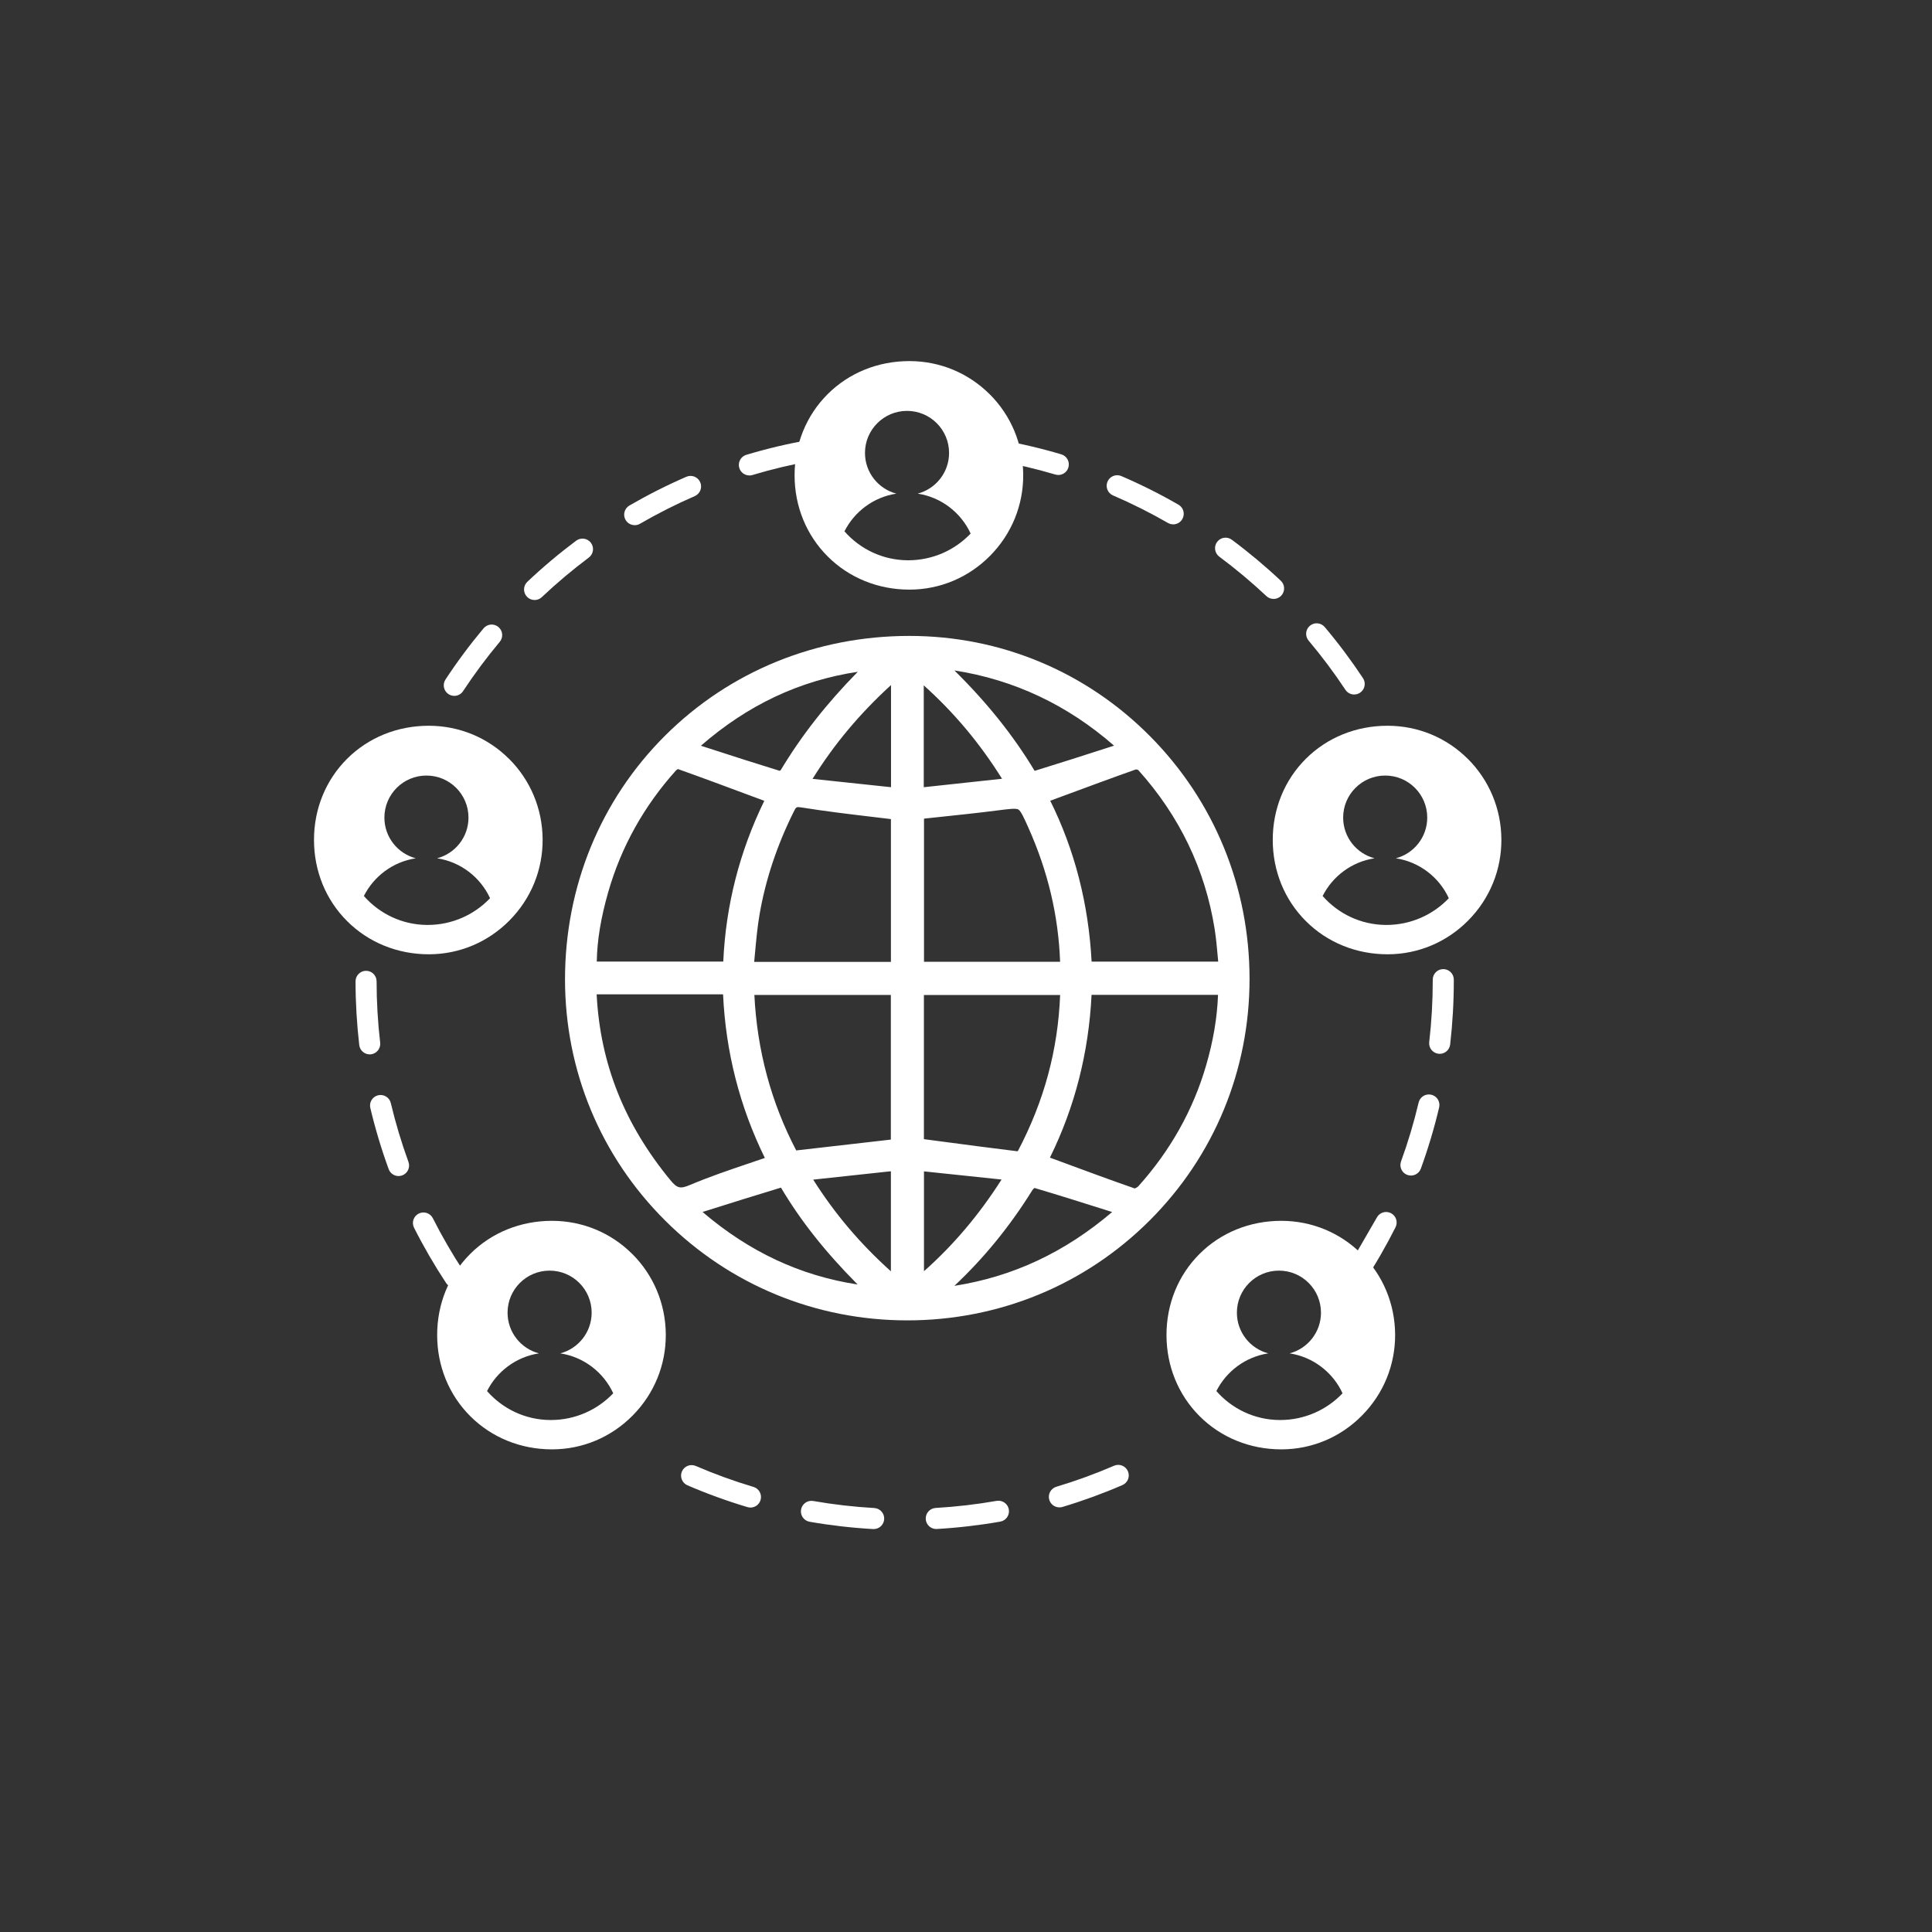 <?xml version="1.0" encoding="UTF-8"?>
<svg id="Camada_1" xmlns="http://www.w3.org/2000/svg" viewBox="0 0 800 800">
  <rect x="0" y="0" width="800" height="800" fill="#333333" stroke="none"/>
  <defs>
    <style>
      .cls-1 {
        fill: #fff;
      }
    </style>
  </defs>
  <g>
    <path class="cls-1" d="M513.9,405.25c.06,76.47-61.62,138.02-138.29,137.99-76.39-.03-138.15-61.58-138.16-137.68,0-77.56,61.34-138.74,139.11-138.74,75.97,0,137.28,61.8,137.34,138.43ZM243.58,408.24c0,1.61-.05,2.75,0,3.88,1.56,29.76,12.38,55.77,31.27,78.72,3.83,4.66,6.7,5.39,12.31,3.01,11.09-4.7,22.69-8.22,34.48-12.37-11.86-22.78-18.17-47.29-18.86-73.24h-59.21ZM429.85,481.27c13.49,4.97,26.37,9.81,39.36,14.32,1.23.43,3.67-.86,4.76-2.06,13.43-14.94,23.17-31.99,28.8-51.33,3.21-11.01,5.12-22.21,5.15-33.74h-59.3c-.79,26.01-6.99,50.29-18.77,72.82ZM302.86,401.66c.65-25.8,7.05-49.85,18.5-71.97-13.66-5.07-26.84-10.04-40.1-14.76-1-.36-3.02.72-3.91,1.71-13.58,15.07-23.3,32.33-28.88,51.87-3.07,10.73-5.09,21.62-4.85,33.15h59.25ZM429.97,329.67c11.78,22.3,17.8,46.46,18.69,72.03h59.63c-.63-6.05-.96-11.81-1.86-17.48-4.09-25.85-15.13-48.42-32.63-67.82-.88-.97-3.22-1.57-4.46-1.13-12.98,4.59-25.87,9.43-39.38,14.41ZM442.59,408.49h-63.51v66.27c14.29,1.89,28.09,3.76,41.92,5.44,1.09.13,2.93-.71,3.42-1.64,11.53-21.8,17.73-44.99,18.17-70.07ZM327.74,480.12c15.32-1.76,29.95-3.43,44.65-5.12v-66.52h-63.65c.71,25.77,7.01,49.58,19,71.64ZM442.56,401.76c-.31-21.47-5.01-41.37-13.52-60.42-4.85-10.85-4.86-10.7-16.65-9.2-11.02,1.4-22.08,2.47-33.29,3.71v65.91h63.46ZM372.41,401.79v-65.72c-13.52-1.69-26.73-3.05-39.83-5.17-4.03-.65-5.45.42-7.1,3.73-6.87,13.8-11.81,28.23-14.42,43.39-1.33,7.75-1.78,15.66-2.65,23.76h63.99ZM466.81,310.66c-.1-.64-.2-1.28-.31-1.92-22.62-20.86-49.13-32.97-79.98-35.69-.09.72-.19.96-.12,1.03,15.09,13.95,28.45,29.33,39.06,47.02.56.93,2.53,1.89,3.46,1.61,12.67-3.89,25.27-7.99,37.88-12.04ZM364.94,273.56c-31.01,2.38-57.67,14.3-81.54,36.71,13.8,4.45,26.24,8.53,38.76,12.36,1.09.33,3.35-.6,3.95-1.61,10.56-17.7,23.73-33.22,38.84-47.47ZM364.9,536.52c-14.92-14.08-28.28-29.21-38.68-46.81-.51-.86-2.27-1.77-3.11-1.52-12.65,3.81-25.24,7.81-39.15,12.17,23.88,22.05,50.28,33.77,80.93,36.16ZM467.47,500.39c-13.83-4.35-26.41-8.4-39.09-12.13-.97-.28-3.06,1.4-3.85,2.66-9.81,15.82-21.54,30.01-35.46,42.36-1.06.94-2.69,1.22-4.06,1.81.58.64,1.17,1.28,1.75,1.92,30.42-2.82,56.8-14.66,80.7-36.62ZM420.77,325.35c-11.55-19.55-25.05-35.33-41.76-49.22v53.74c13.86-1.5,27.29-2.95,41.76-4.51ZM372.45,275.91c-16.93,14.43-30.5,30.1-41.82,49.5,14.55,1.55,27.99,2.97,41.82,4.44v-53.94ZM420.65,485.53c-14.55-1.53-27.95-2.94-41.55-4.37v52.83c16.64-13.68,29.9-29.18,41.55-48.46ZM372.4,534.09v-52.99c-13.83,1.49-27.21,2.93-41.54,4.48,11.39,19.2,24.85,34.55,41.54,48.51Z"/>
    <path class="cls-1" d="M375.68,546.74h-.06c-37.88-.02-73.46-14.7-100.19-41.33-26.74-26.64-41.46-62.1-41.47-99.85,0-38.45,14.7-74.29,41.42-100.93,26.71-26.64,62.64-41.31,101.19-41.31h0c37.68,0,73.06,14.74,99.62,41.51,26.55,26.76,41.19,62.42,41.22,100.41h0c.03,37.85-14.62,73.38-41.27,100.04-26.72,26.74-62.4,41.46-100.46,41.46ZM381.56,536.5c-.08.06-.16.13-.24.19l-3.69,3.03c2.22-.03,4.44-.12,6.65-.25l-2.72-2.97ZM373.39,539.72c.09,0,.2,0,.29,0l-2.53-2.12,2.24,2.11ZM428.37,491.9c-.34.26-.71.63-.86.87-9.21,14.85-20.06,28.17-32.32,39.67,24.21-3.79,45.7-13.85,65.33-30.57-.82-.26-1.64-.52-2.45-.77-10.27-3.25-19.98-6.32-29.71-9.19ZM290.91,501.85c19.31,16.5,40.44,26.39,64.21,30.03-13.42-13.51-23.63-26.43-31.74-40.11-9.92,2.99-19.87,6.12-30.39,9.43l-2.07.65ZM336.73,488.46c8.96,14.17,19.35,26.44,32.17,37.96v-41.43l-32.17,3.47ZM382.6,485.05v41.34c12.37-11.02,22.76-23.31,32.13-37.97l-32.13-3.38ZM472.94,498.44l.08.02s.07-.07.1-.11c-.06.03-.12.05-.18.08ZM277.98,497.85c.18.19.36.38.54.56l.54-.17c-.36-.11-.72-.24-1.07-.39ZM434.76,479.35c1.68.62,3.35,1.24,5.01,1.85,10.35,3.83,20.14,7.45,30.12,10.92.45-.16,1.17-.59,1.48-.93,13.24-14.73,22.67-31.54,28.04-49.97,2.97-10.2,4.6-19.81,4.95-29.27h-52.37c-1.17,23.91-6.95,46.55-17.24,67.4ZM323.45,491.8h0ZM247.07,411.74c0,.07,0,.13,0,.2,1.5,28.5,11.46,53.58,30.48,76.68,2.86,3.47,4.09,3.77,8.24,2.01,7.95-3.36,15.92-6.06,24.37-8.92,2.15-.73,4.34-1.47,6.55-2.23-10.4-21.17-16.22-43.92-17.3-67.75h-52.34ZM425.93,483.56l-1.58,2.62c1.46-1.06,3.26-1.79,5.02-1.28.34.1.69.2,1.03.3-.58-.22-1.17-.43-1.76-.65l-2.71-1ZM323.42,484.66c1.16,0,2.37.39,3.42,1l-1.13-1.9-2.57.91c.09,0,.19,0,.28,0ZM425.25,482.49h.02s0-.02,0-.02c0,0-.02.01-.02.02ZM421.13,476.72h0ZM382.57,471.7l5.76.76c11.31,1.5,22,2.92,32.88,4.25.09-.03.2-.07.29-.12,10.84-20.61,16.57-41.78,17.48-64.59h-56.41v59.7ZM421.64,476.5h0ZM312.37,411.98c1.12,22.94,6.95,44.57,17.33,64.39l39.18-4.49v-59.9h-56.51ZM312.29,398.29h56.62v-59.12c-2.74-.33-5.46-.66-8.17-.98-9.44-1.12-19.2-2.29-28.71-3.82-2.31-.37-2.35-.29-3.41,1.84-6.9,13.85-11.64,28.12-14.1,42.42-.89,5.19-1.37,10.4-1.88,15.93-.11,1.24-.23,2.49-.35,3.74ZM382.6,398.26h56.37c-.72-19.18-5.03-37.37-13.12-55.5-1.74-3.89-3.11-6.96-4.17-7.57-1.02-.58-4.11-.19-8.38.36l-.45.06c-7.68.98-15.52,1.81-23.1,2.61-2.37.25-4.75.5-7.14.76v59.28ZM452.01,398.19h52.42c-.06-.64-.11-1.27-.17-1.9-.36-4.01-.7-7.79-1.29-11.54-3.92-24.73-14.57-46.91-31.66-65.91-.23-.12-.69-.24-.95-.24-10.07,3.56-19.96,7.23-30.42,11.1-1.68.62-3.36,1.25-5.06,1.87,10.11,20.34,15.86,42.71,17.13,66.61ZM247.11,398.16h52.38c1.04-23.25,6.75-45.61,16.99-66.56l-4.49-1.67c-10.74-4-20.9-7.79-31.26-11.48-.29.14-.64.37-.78.53-13.3,14.77-22.77,31.76-28.12,50.49-3.03,10.62-4.56,19.83-4.72,28.69ZM423.9,328.54c.78.27,1.48.65,2.12,1.15l-.69-1.3-1.44.15ZM325.95,328.43l-.08.15c.07-.05.13-.09.2-.13h-.13ZM321.86,326.14l3.53,1.31,1.45-2.48c-1.52.91-3.4,1.39-4.98,1.17ZM424.63,325l1.41,2.39,2.72-1c.17-.06.34-.12.5-.19-1.53.21-3.25-.32-4.63-1.2ZM382.51,283.78v42.19l32.41-3.5c-9.26-14.78-19.74-27.29-32.41-38.68ZM336.46,322.51l32.49,3.45v-42.29c-13.04,11.92-23.55,24.48-32.49,38.84ZM428.34,319.07s.11.07.17.1c9.95-3.06,20.03-6.3,29.78-9.44l3.01-.97c-19.27-16.87-41.45-27.32-66.1-31.14,13.55,13.36,24.43,26.98,33.14,41.45ZM290.24,308.8l2.91.94c10.26,3.32,19.95,6.45,29.63,9.42.15-.05.34-.13.47-.21,8.53-14.25,19.03-27.66,31.95-40.78-24.19,3.65-45.57,13.74-64.97,30.62ZM323.36,318.89h0ZM470.5,311.62c.92.02,1.87.19,2.76.49-1.05-1.1-2.12-2.2-3.2-3.26l.44,2.77ZM377.51,270.32l3.75,3.12c.59.49,1.17.98,1.75,1.47-.13-.55-.14-1.15-.02-1.81.02-.11.05-.27.08-.48l.26-2.12c-1.93-.1-3.87-.15-5.81-.17ZM373.44,270.35l-1.3,1.23,1.44-1.23s-.09,0-.14,0ZM388.78,271.5s0,0,0,0c0,0,0,0,0,0Z"/>
  </g>
  <path class="cls-1" d="M607.82,314.27c-8.83-8.83-20.61-13.72-33.15-13.75h-.14c-12.97,0-24.98,4.86-33.84,13.71-8.82,8.81-13.68,20.73-13.67,33.58,0,12.86,4.89,24.81,13.75,33.64,8.87,8.84,20.87,13.7,33.79,13.7h.15c12.54-.04,24.35-5.01,33.25-14,8.95-9.04,13.82-21,13.73-33.66-.1-12.59-5.02-24.39-13.85-33.22ZM547.67,371.02c4.14-8.2,12.06-14.18,21.49-15.62-7.47-1.96-12.99-8.76-12.99-16.85,0-9.62,7.79-17.41,17.41-17.41s17.41,7.79,17.41,17.41c0,8.09-5.52,14.88-12.99,16.85,9.76,1.49,17.92,7.85,21.92,16.53-6.47,6.81-15.67,11.07-25.85,11.07-.08,0-.15,0-.23,0-10.42-.07-19.77-4.7-26.16-11.98Z"/>
  <path class="cls-1" d="M409.82,163.27c-8.83-8.83-20.61-13.72-33.15-13.75h-.14c-12.97,0-24.98,4.86-33.84,13.71-8.82,8.81-13.68,20.73-13.67,33.58,0,12.86,4.89,24.81,13.75,33.64,8.87,8.84,20.87,13.7,33.79,13.7h.15c12.54-.04,24.35-5.01,33.25-14,8.95-9.04,13.82-21,13.73-33.66-.1-12.59-5.02-24.39-13.85-33.22ZM349.67,220.02c4.14-8.2,12.06-14.18,21.49-15.62-7.47-1.96-12.99-8.76-12.99-16.85,0-9.62,7.79-17.41,17.41-17.41s17.41,7.79,17.41,17.41c0,8.09-5.52,14.88-12.99,16.85,9.76,1.49,17.92,7.85,21.92,16.53-6.47,6.81-15.67,11.07-25.85,11.07-.08,0-.15,0-.23,0-10.42-.07-19.77-4.7-26.16-11.98Z"/>
  <path class="cls-1" d="M210.82,314.27c-8.83-8.83-20.61-13.72-33.15-13.75h-.14c-12.97,0-24.98,4.86-33.84,13.71-8.82,8.81-13.68,20.73-13.67,33.58,0,12.86,4.89,24.81,13.75,33.64,8.87,8.84,20.87,13.7,33.79,13.7h.15c12.54-.04,24.35-5.01,33.25-14,8.95-9.04,13.82-21,13.73-33.66-.1-12.59-5.02-24.39-13.85-33.22ZM150.67,371.02c4.14-8.2,12.06-14.18,21.49-15.62-7.47-1.96-12.99-8.76-12.99-16.85,0-9.62,7.79-17.41,17.41-17.41s17.41,7.79,17.41,17.41c0,8.09-5.52,14.88-12.99,16.85,9.76,1.49,17.92,7.85,21.92,16.53-6.47,6.81-15.67,11.07-25.85,11.07-.08,0-.15,0-.23,0-10.42-.07-19.77-4.7-26.16-11.98Z"/>
  <path class="cls-1" d="M563.82,519.27c-8.83-8.83-20.61-13.72-33.15-13.75h-.14c-12.97,0-24.98,4.86-33.84,13.71-8.82,8.81-13.68,20.73-13.67,33.58,0,12.86,4.89,24.81,13.75,33.64,8.87,8.84,20.87,13.7,33.79,13.7h.15c12.54-.04,24.35-5.01,33.25-14,8.95-9.04,13.82-21,13.73-33.66-.1-12.59-5.02-24.39-13.85-33.22ZM503.67,576.02c4.14-8.2,12.06-14.18,21.49-15.62-7.47-1.96-12.99-8.76-12.99-16.85,0-9.62,7.79-17.41,17.41-17.41s17.41,7.79,17.41,17.41c0,8.09-5.52,14.88-12.99,16.85,9.76,1.49,17.92,7.85,21.92,16.53-6.47,6.81-15.67,11.07-25.85,11.07-.08,0-.15,0-.23,0-10.42-.07-19.77-4.7-26.16-11.98Z"/>
  <path class="cls-1" d="M261.82,519.27c-8.83-8.83-20.61-13.72-33.15-13.75h-.14c-12.97,0-24.98,4.86-33.84,13.71-8.82,8.81-13.68,20.73-13.67,33.58,0,12.86,4.89,24.81,13.75,33.64,8.87,8.84,20.87,13.7,33.79,13.7h.15c12.54-.04,24.35-5.01,33.25-14,8.95-9.04,13.82-21,13.73-33.66-.1-12.59-5.02-24.39-13.85-33.22ZM201.67,576.02c4.14-8.2,12.06-14.18,21.49-15.62-7.47-1.96-12.99-8.76-12.99-16.85,0-9.62,7.79-17.41,17.41-17.41s17.41,7.79,17.41,17.41c0,8.09-5.52,14.88-12.99,16.85,9.76,1.49,17.92,7.85,21.92,16.53-6.47,6.81-15.67,11.07-25.85,11.07-.08,0-.15,0-.23,0-10.42-.07-19.77-4.7-26.16-11.98Z"/>
  <path class="cls-1" d="M361.76,633.15c-.08,0-.17,0-.25,0-8.79-.5-17.63-1.52-26.26-3.02-2.37-.41-3.96-2.67-3.55-5.05.41-2.37,2.67-3.97,5.05-3.55,8.3,1.45,16.8,2.43,25.26,2.91,2.41.14,4.25,2.2,4.11,4.6-.13,2.32-2.06,4.12-4.35,4.12ZM387.68,633.13c-2.29,0-4.22-1.79-4.35-4.11-.14-2.41,1.7-4.47,4.1-4.61,8.46-.49,16.95-1.48,25.25-2.93,2.37-.41,4.64,1.17,5.05,3.54.42,2.37-1.17,4.64-3.54,5.05-8.63,1.51-17.46,2.54-26.26,3.05-.09,0-.17,0-.26,0ZM310.76,624.24c-.41,0-.83-.06-1.25-.18-8.42-2.51-16.79-5.55-24.86-9.03-2.21-.95-3.23-3.52-2.28-5.73.95-2.21,3.52-3.23,5.73-2.28,7.76,3.35,15.8,6.27,23.9,8.68,2.31.69,3.62,3.12,2.93,5.43-.56,1.89-2.3,3.12-4.18,3.12ZM438.67,624.17c-1.88,0-3.61-1.22-4.18-3.11-.69-2.31.62-4.74,2.93-5.43,8.09-2.42,16.12-5.35,23.88-8.7,2.21-.96,4.78.06,5.74,2.27.96,2.21-.06,4.78-2.27,5.74-8.07,3.49-16.43,6.54-24.84,9.06-.42.12-.84.18-1.25.18ZM188.35,533.2c-1.42,0-2.81-.69-3.65-1.96-4.84-7.34-9.3-15.03-13.25-22.86-1.09-2.15-.22-4.78,1.93-5.86,2.15-1.08,4.78-.22,5.86,1.93,3.8,7.53,8.09,14.93,12.74,21.99,1.33,2.01.77,4.72-1.24,6.05-.74.49-1.58.72-2.4.72ZM570.06,504.26c1.08-2.15,3.7-3.02,5.86-1.94,2.15,1.08,3.02,3.71,1.94,5.86-3.95,7.84-8.4,15.55-13.24,22.89-.84,1.27-2.23,1.96-3.65,1.96-.82,0-1.66-.23-2.4-.72-2.01-1.33-2.57-4.03-1.24-6.04M165.04,486.98c-1.78,0-3.45-1.1-4.1-2.87-3.01-8.25-5.57-16.78-7.6-25.33-.56-2.34.89-4.7,3.24-5.25,2.34-.55,4.7.89,5.25,3.24,1.95,8.22,4.41,16.41,7.3,24.35.83,2.26-.34,4.77-2.6,5.59-.49.18-1,.27-1.5.27ZM584.24,486.77c-.5,0-1-.09-1.49-.26-2.27-.82-3.43-3.33-2.61-5.59,2.89-7.94,5.34-16.14,7.28-24.37.55-2.35,2.9-3.8,5.25-3.25,2.35.55,3.8,2.9,3.25,5.25-2.02,8.56-4.57,17.09-7.58,25.35-.64,1.77-2.32,2.87-4.1,2.87ZM153.09,436.6c-2.18,0-4.07-1.64-4.33-3.86-1.01-8.7-1.53-17.57-1.54-26.38,0-2.41,1.95-4.37,4.36-4.37h0c2.41,0,4.36,1.95,4.36,4.36,0,8.48.51,17.02,1.48,25.38.28,2.39-1.44,4.56-3.83,4.84-.17.02-.34.03-.51.03ZM596.15,436.37c-.17,0-.34,0-.51-.03-2.39-.28-4.11-2.44-3.83-4.84.97-8.37,1.46-16.91,1.46-25.38v-.47c0-2.41,1.95-4.36,4.36-4.36s4.36,1.95,4.36,4.36v.47c0,8.81-.51,17.69-1.51,26.39-.26,2.22-2.14,3.86-4.33,3.86ZM188.1,288.14c-.82,0-1.65-.23-2.39-.72-2.01-1.32-2.57-4.03-1.25-6.04,4.82-7.34,10.13-14.47,15.78-21.21,1.55-1.85,4.3-2.09,6.15-.54,1.85,1.55,2.09,4.3.54,6.15-5.43,6.48-10.54,13.35-15.18,20.4-.84,1.28-2.23,1.97-3.65,1.97ZM560.74,287.58c-1.41,0-2.8-.69-3.64-1.96-4.66-7.04-9.78-13.89-15.23-20.35-1.55-1.84-1.32-4.6.52-6.15,1.84-1.55,4.59-1.32,6.15.52,5.67,6.72,10.99,13.84,15.84,21.16,1.33,2.01.78,4.72-1.23,6.05-.74.49-1.58.72-2.4.72ZM221.36,248.45c-1.16,0-2.31-.46-3.17-1.37-1.66-1.75-1.58-4.51.17-6.17,6.38-6.04,13.19-11.77,20.22-17.02,1.93-1.44,4.66-1.05,6.11.88,1.44,1.93,1.05,4.66-.88,6.11-6.76,5.06-13.31,10.57-19.45,16.38-.84.8-1.92,1.19-3,1.19ZM527.37,248c-1.07,0-2.15-.39-2.99-1.18-6.16-5.79-12.72-11.28-19.5-16.32-1.93-1.44-2.34-4.17-.9-6.1,1.44-1.94,4.17-2.34,6.1-.9,7.05,5.24,13.87,10.95,20.27,16.97,1.76,1.65,1.84,4.41.19,6.17-.86.91-2.02,1.37-3.18,1.37ZM262.82,217.46c-1.5,0-2.97-.78-3.78-2.17-1.21-2.08-.5-4.75,1.58-5.96,7.6-4.41,15.54-8.42,23.59-11.91,2.21-.96,4.78.06,5.74,2.27.96,2.21-.06,4.78-2.27,5.74-7.74,3.36-15.37,7.21-22.68,11.45-.69.4-1.44.59-2.19.59ZM485.8,217.12c-.74,0-1.49-.19-2.18-.58-7.33-4.22-14.98-8.06-22.74-11.39-2.21-.95-3.24-3.52-2.28-5.73.95-2.21,3.52-3.24,5.73-2.29,8.07,3.47,16.03,7.45,23.65,11.85,2.09,1.2,2.8,3.87,1.6,5.96-.81,1.4-2.28,2.19-3.78,2.19ZM310.3,196.87c-1.88,0-3.61-1.22-4.18-3.11-.69-2.31.62-4.74,2.92-5.43,8.41-2.53,17.06-4.58,25.72-6.11,2.37-.42,4.64,1.16,5.06,3.54.42,2.37-1.16,4.64-3.54,5.06-8.33,1.47-16.65,3.45-24.73,5.88-.42.13-.84.19-1.26.19ZM438.22,196.67c-.41,0-.83-.06-1.24-.18-8.09-2.4-16.42-4.36-24.75-5.8-2.37-.41-3.97-2.67-3.55-5.04s2.68-3.96,5.04-3.55c8.67,1.5,17.33,3.53,25.74,6.03,2.31.69,3.63,3.12,2.94,5.43-.56,1.9-2.3,3.12-4.18,3.12Z"/>
</svg>